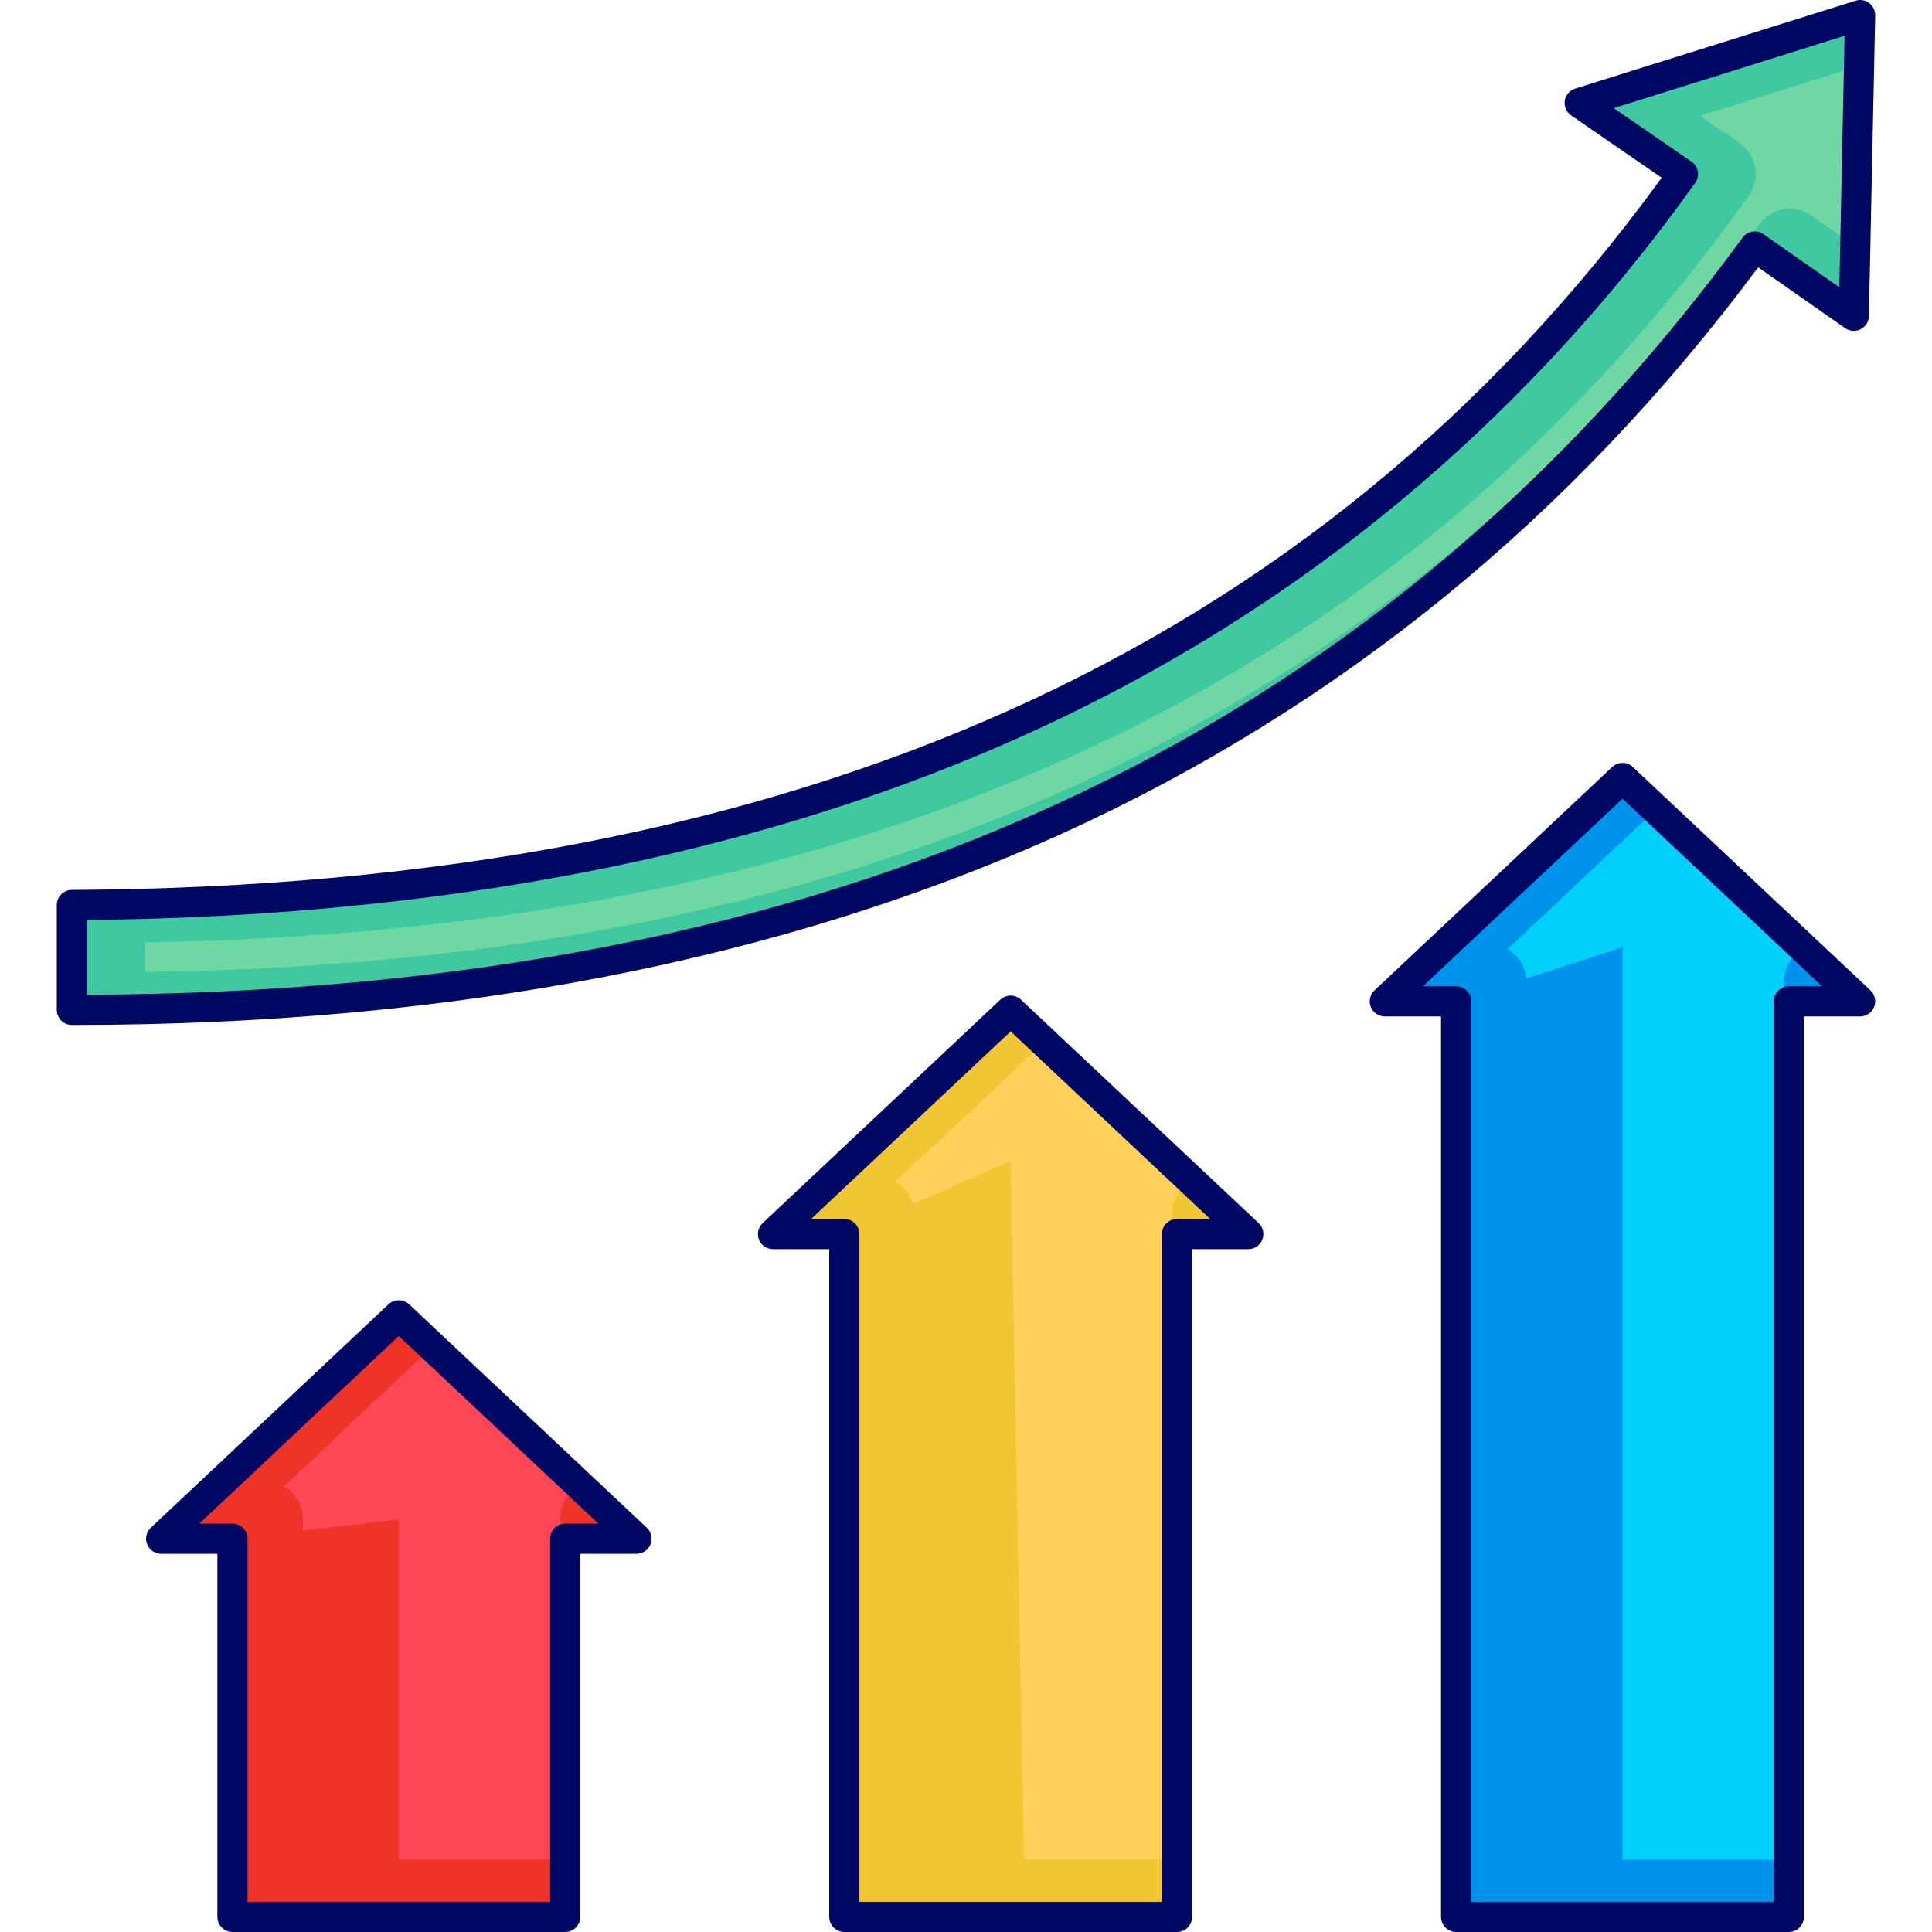 <svg enable-background="new 0 0 512 512" height="512" viewBox="0 0 512 512" width="512" xmlns="http://www.w3.org/2000/svg"><g id="Shadow"><path d="m168.67 407.77h-18.89v100.23h-88.17v-100.23h-18.9l62.98-59.2z" fill="#ee3329"/><path d="m330.81 327.04h-18.89v180.96h-88.17v-180.96h-18.89l62.97-59.2z" fill="#f0c635"/><path d="m492.95 265.37h-18.89v242.63h-88.17v-242.63h-18.89l62.98-59.19z" fill="#0093ec"/><path d="m492.95 4-1.67 79.69-26.25-18.36c-98.43 134.56-245.12 202.41-445.98 202.29v-27.78c184.86-.98 330.92-59.44 426.95-193.71l-27.36-18.84z" fill="#40c8a0"/></g><g id="Base"><path d="m38.339 249.733c193.074-3.136 332.185-67.893 425.083-197.786 1.562-2.183 2.18-4.9 1.717-7.543s-1.969-4.988-4.179-6.51l-10.456-7.2 41.445-12.989-.986 47.064-10.913-7.633c-1.743-1.22-3.743-1.807-5.724-1.807-3.084 0-6.123 1.423-8.079 4.097-48.096 65.75-108.813 115.667-180.465 148.365-70.111 31.995-153.323 48.727-247.444 49.776v-7.834z" fill="#6fd7a3"/><path d="m114.356 357.127-39.132 36.784c3.018 1.722 5.052 4.97 5.052 8.692v3.005l25.414-2.942v90.167h42.756v-90.23c0-3.72 2.032-6.966 5.046-8.688z" fill="#fd4755"/><path d="m276.497 276.398-39.128 36.786c2.211 1.263 3.885 3.35 4.625 5.839l25.841-11.356 3.542 185.167h39.209v-170.96c0-3.72 2.032-6.966 5.046-8.688z" fill="#ffd15b"/><path d="m438.646 214.737-39.134 36.779c2.767 1.582 4.685 4.452 4.983 7.79l25.48-8.306v241.833h42.751v-232.63c0-3.721 2.031-6.966 5.046-8.688z" fill="#01d0fb"/></g><g id="Outline"><g fill="#000863"><path d="m61.61 512h88.17c2.209 0 4-1.791 4-4v-96.23h14.89c1.641 0 3.114-1.001 3.719-2.526.604-1.525.216-3.265-.979-4.388l-62.98-59.2c-1.54-1.447-3.939-1.447-5.479 0l-62.98 59.2c-1.195 1.124-1.583 2.863-.979 4.388s2.078 2.526 3.719 2.526h14.9v96.23c-.001 2.209 1.79 4 3.999 4zm-8.804-108.23 52.884-49.71 52.884 49.71h-8.794c-2.209 0-4 1.791-4 4v96.23h-80.17v-96.23c0-2.209-1.791-4-4-4z"/><path d="m223.75 512h88.17c2.209 0 4-1.791 4-4v-176.96h14.89c1.64 0 3.114-1.001 3.719-2.526.604-1.525.216-3.265-.979-4.388l-62.98-59.2c-1.54-1.447-3.94-1.448-5.479 0l-62.97 59.2c-1.195 1.124-1.583 2.863-.979 4.388s2.079 2.526 3.719 2.526h14.89v176.96c-.001 2.209 1.79 4 3.999 4zm-8.795-188.96 52.875-49.71 52.884 49.71h-8.794c-2.209 0-4 1.791-4 4v176.96h-80.17v-176.96c0-2.209-1.791-4-4-4z"/><path d="m385.89 512h88.17c2.209 0 4-1.791 4-4v-238.63h14.89c1.641 0 3.115-1.001 3.719-2.527.604-1.525.216-3.264-.979-4.388l-62.97-59.19c-1.54-1.447-3.94-1.447-5.479 0l-62.98 59.19c-1.195 1.123-1.584 2.863-.979 4.388.604 1.525 2.078 2.527 3.719 2.527h14.89v238.63c-.001 2.209 1.79 4 3.999 4zm-8.793-250.63 52.883-49.701 52.875 49.701h-8.794c-2.209 0-4 1.791-4 4v238.63h-80.17v-238.63c0-2.209-1.791-4-4-4z"/><path d="m19.047 271.62h.535c100.039 0 188.432-17.19 262.724-51.092 72.71-33.181 134.471-83.528 183.628-149.684l23.053 16.124c1.209.846 2.787.957 4.103.289s2.158-2.007 2.188-3.483l1.67-79.69c.027-1.288-.567-2.509-1.597-3.283-1.03-.773-2.369-1.005-3.598-.618l-74.311 23.29c-1.46.458-2.531 1.708-2.759 3.221-.229 1.513.426 3.023 1.687 3.891l23.993 16.521c-91.697 125.977-229.566 187.717-421.334 188.734-2.201.012-3.979 1.799-3.979 4v27.78c0 2.208 1.789 3.999 3.997 4zm4.003-27.81c93.128-.921 175.339-16.789 244.398-47.18 73.431-32.315 134.599-82.168 181.806-148.173.625-.873.872-1.96.687-3.018s-.788-1.996-1.671-2.604l-20.6-14.183 61.165-19.17-1.397 66.639-20.115-14.069c-1.782-1.246-4.236-.84-5.521.916-98.193 134.236-241.725 199.889-438.752 200.646z"/></g></g></svg>